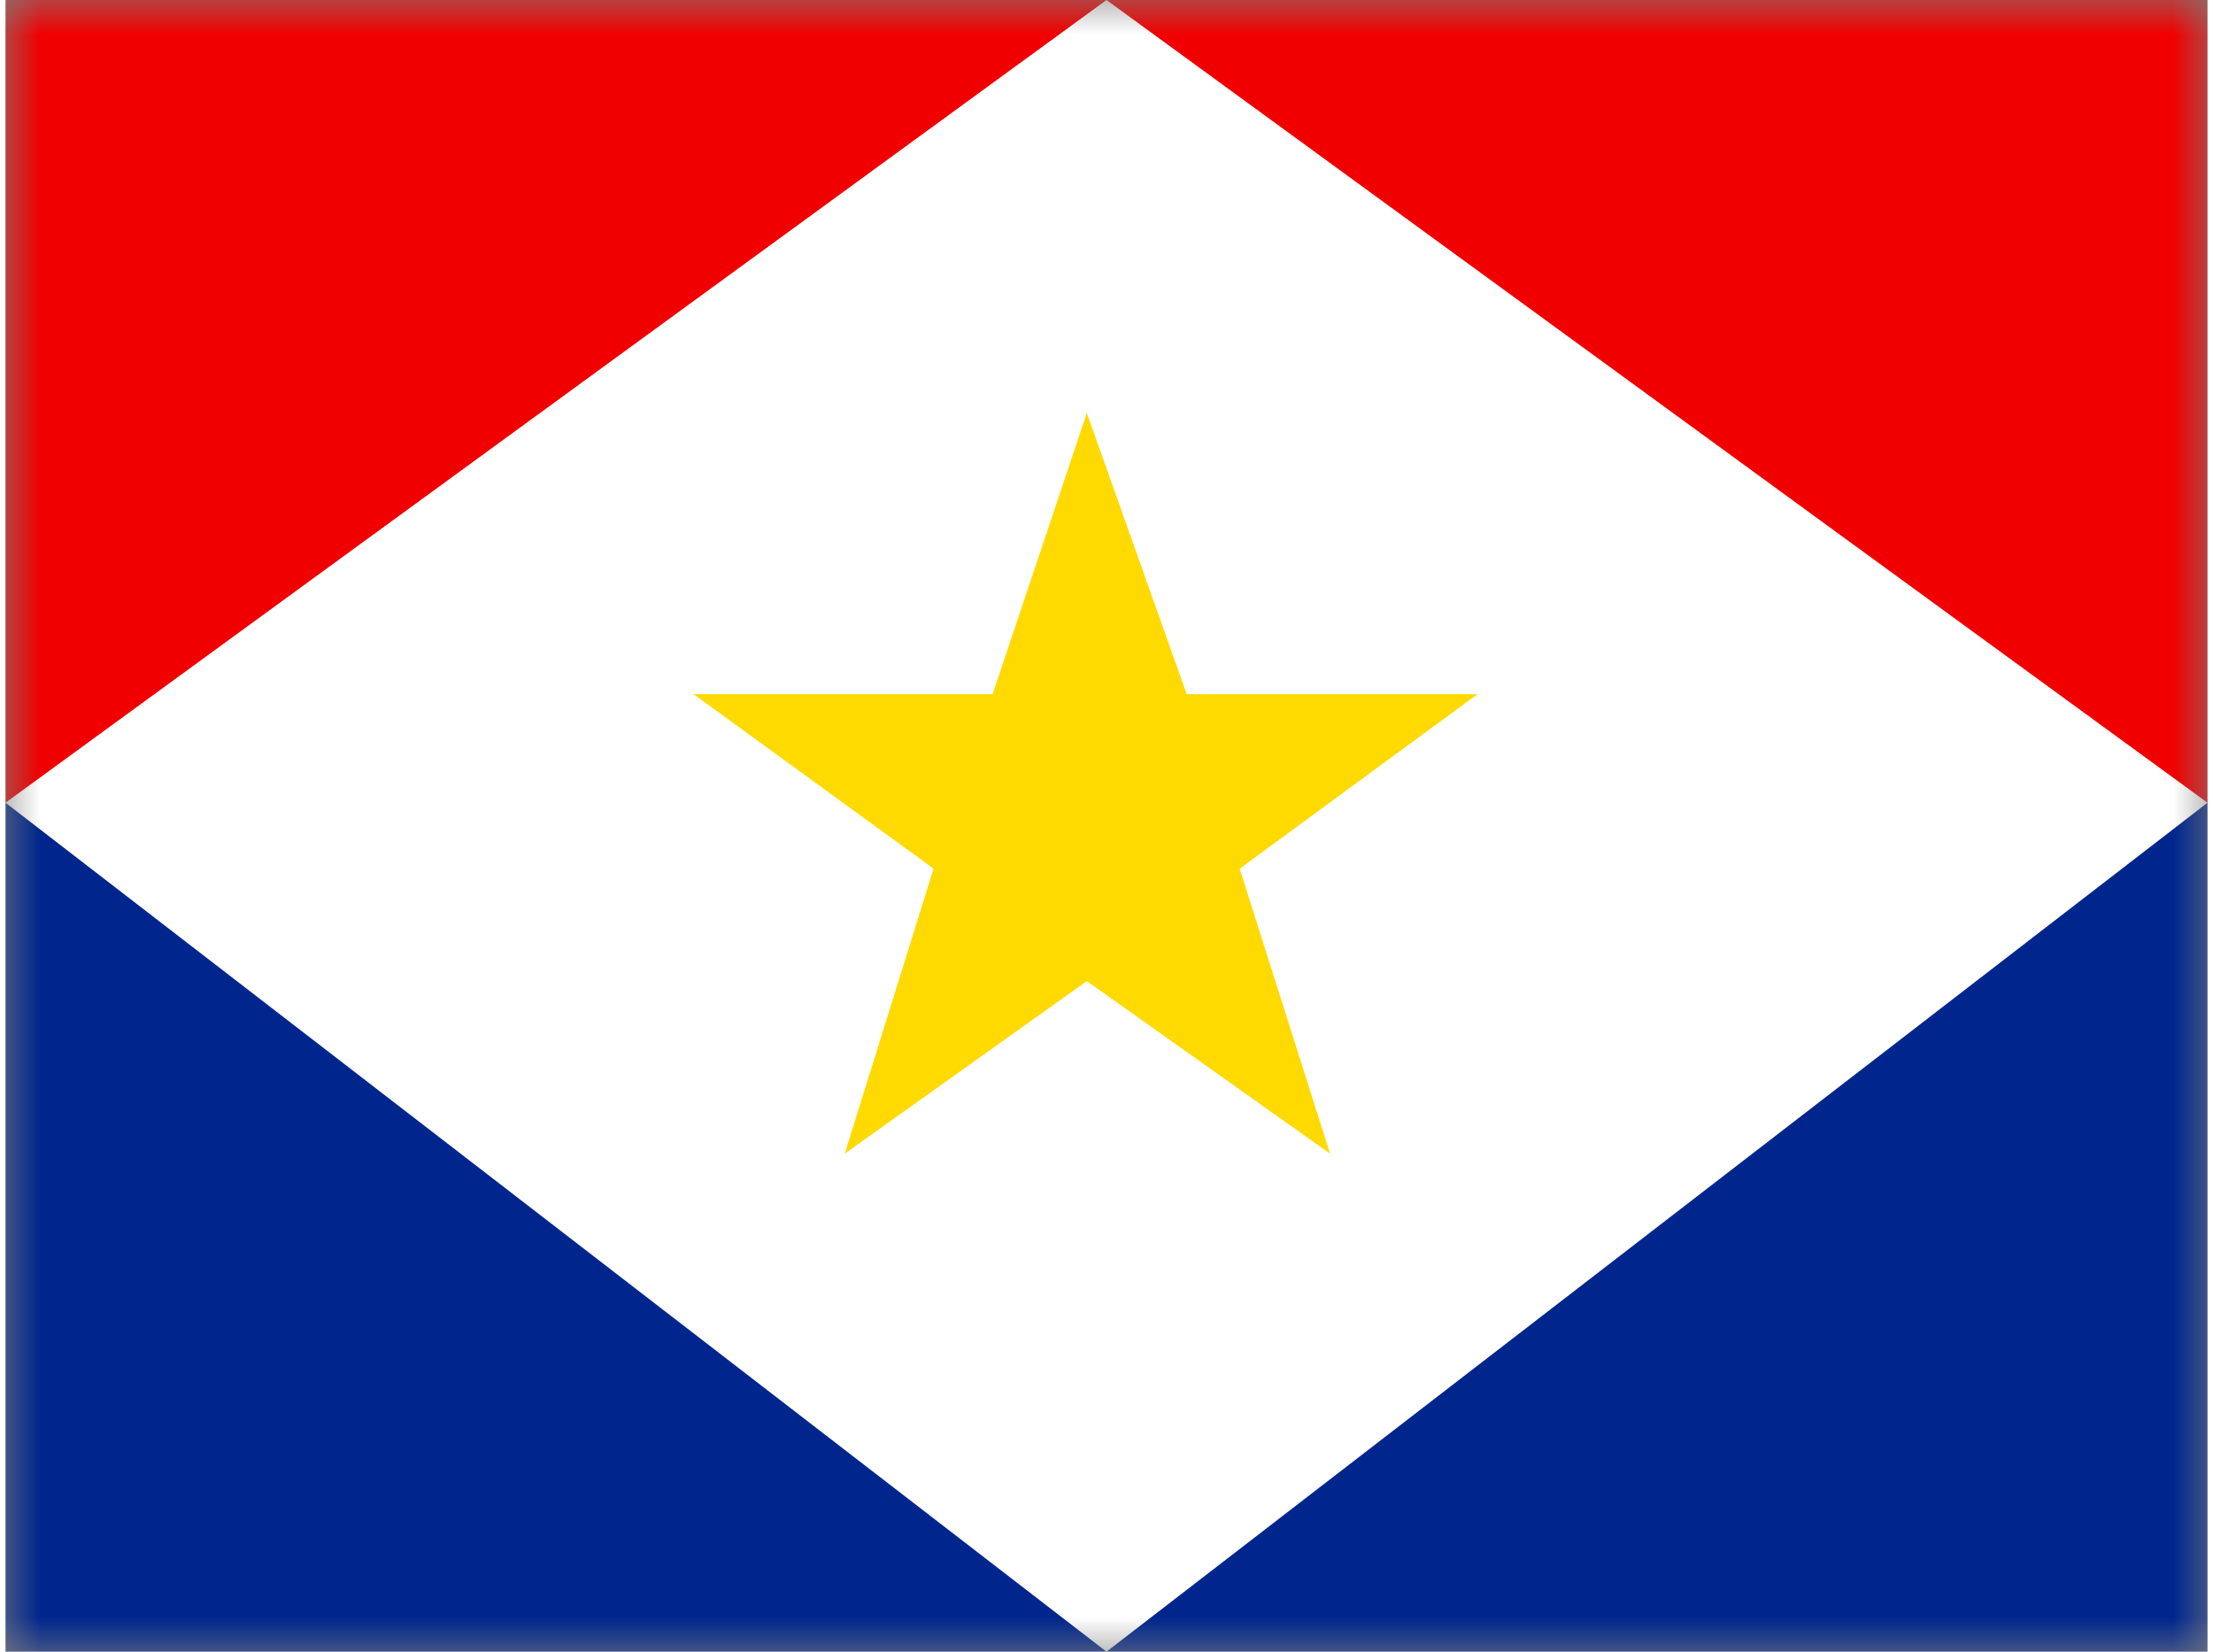 <svg xmlns="http://www.w3.org/2000/svg" xmlns:xlink="http://www.w3.org/1999/xlink" aria-hidden="true" role="img" class="iconify iconify--flagpack" width="1.34em" height="1em" preserveAspectRatio="xMidYMid meet" viewBox="0 0 32 24" data-icon="flagpack:bq-sa"><rect x="0" y="0" width="32" height="24" fill="#808080" stroke="none"/><mask id="IconifyId17f59e8143772869c61" width="32" height="24" x="0" y="0" maskUnits="userSpaceOnUse"><path fill="#fff" d="M0 0h32v24H0z"></path></mask><g fill="none" fill-rule="evenodd" clip-rule="evenodd" mask="url(#IconifyId17f59e8143772869c61)"><path fill="#fff" d="M0 0h32v24H0V0z"></path><path fill="#F00000" d="M0 11.664V0h16L0 11.664zm32 0V0H16l16 11.664z"></path><path fill="#00268D" d="M0 11.664V24h16L0 11.664zm32 0v12.672L16 24l16-12.336z"></path><path fill="#FEDA00" d="m15.714 14.256l-3.518 2.507l1.291-4.141L10 10.087h4.345L15.714 6l1.452 4.087h4.226l-3.457 2.535l1.314 4.141l-3.535-2.507z"></path></g></svg>